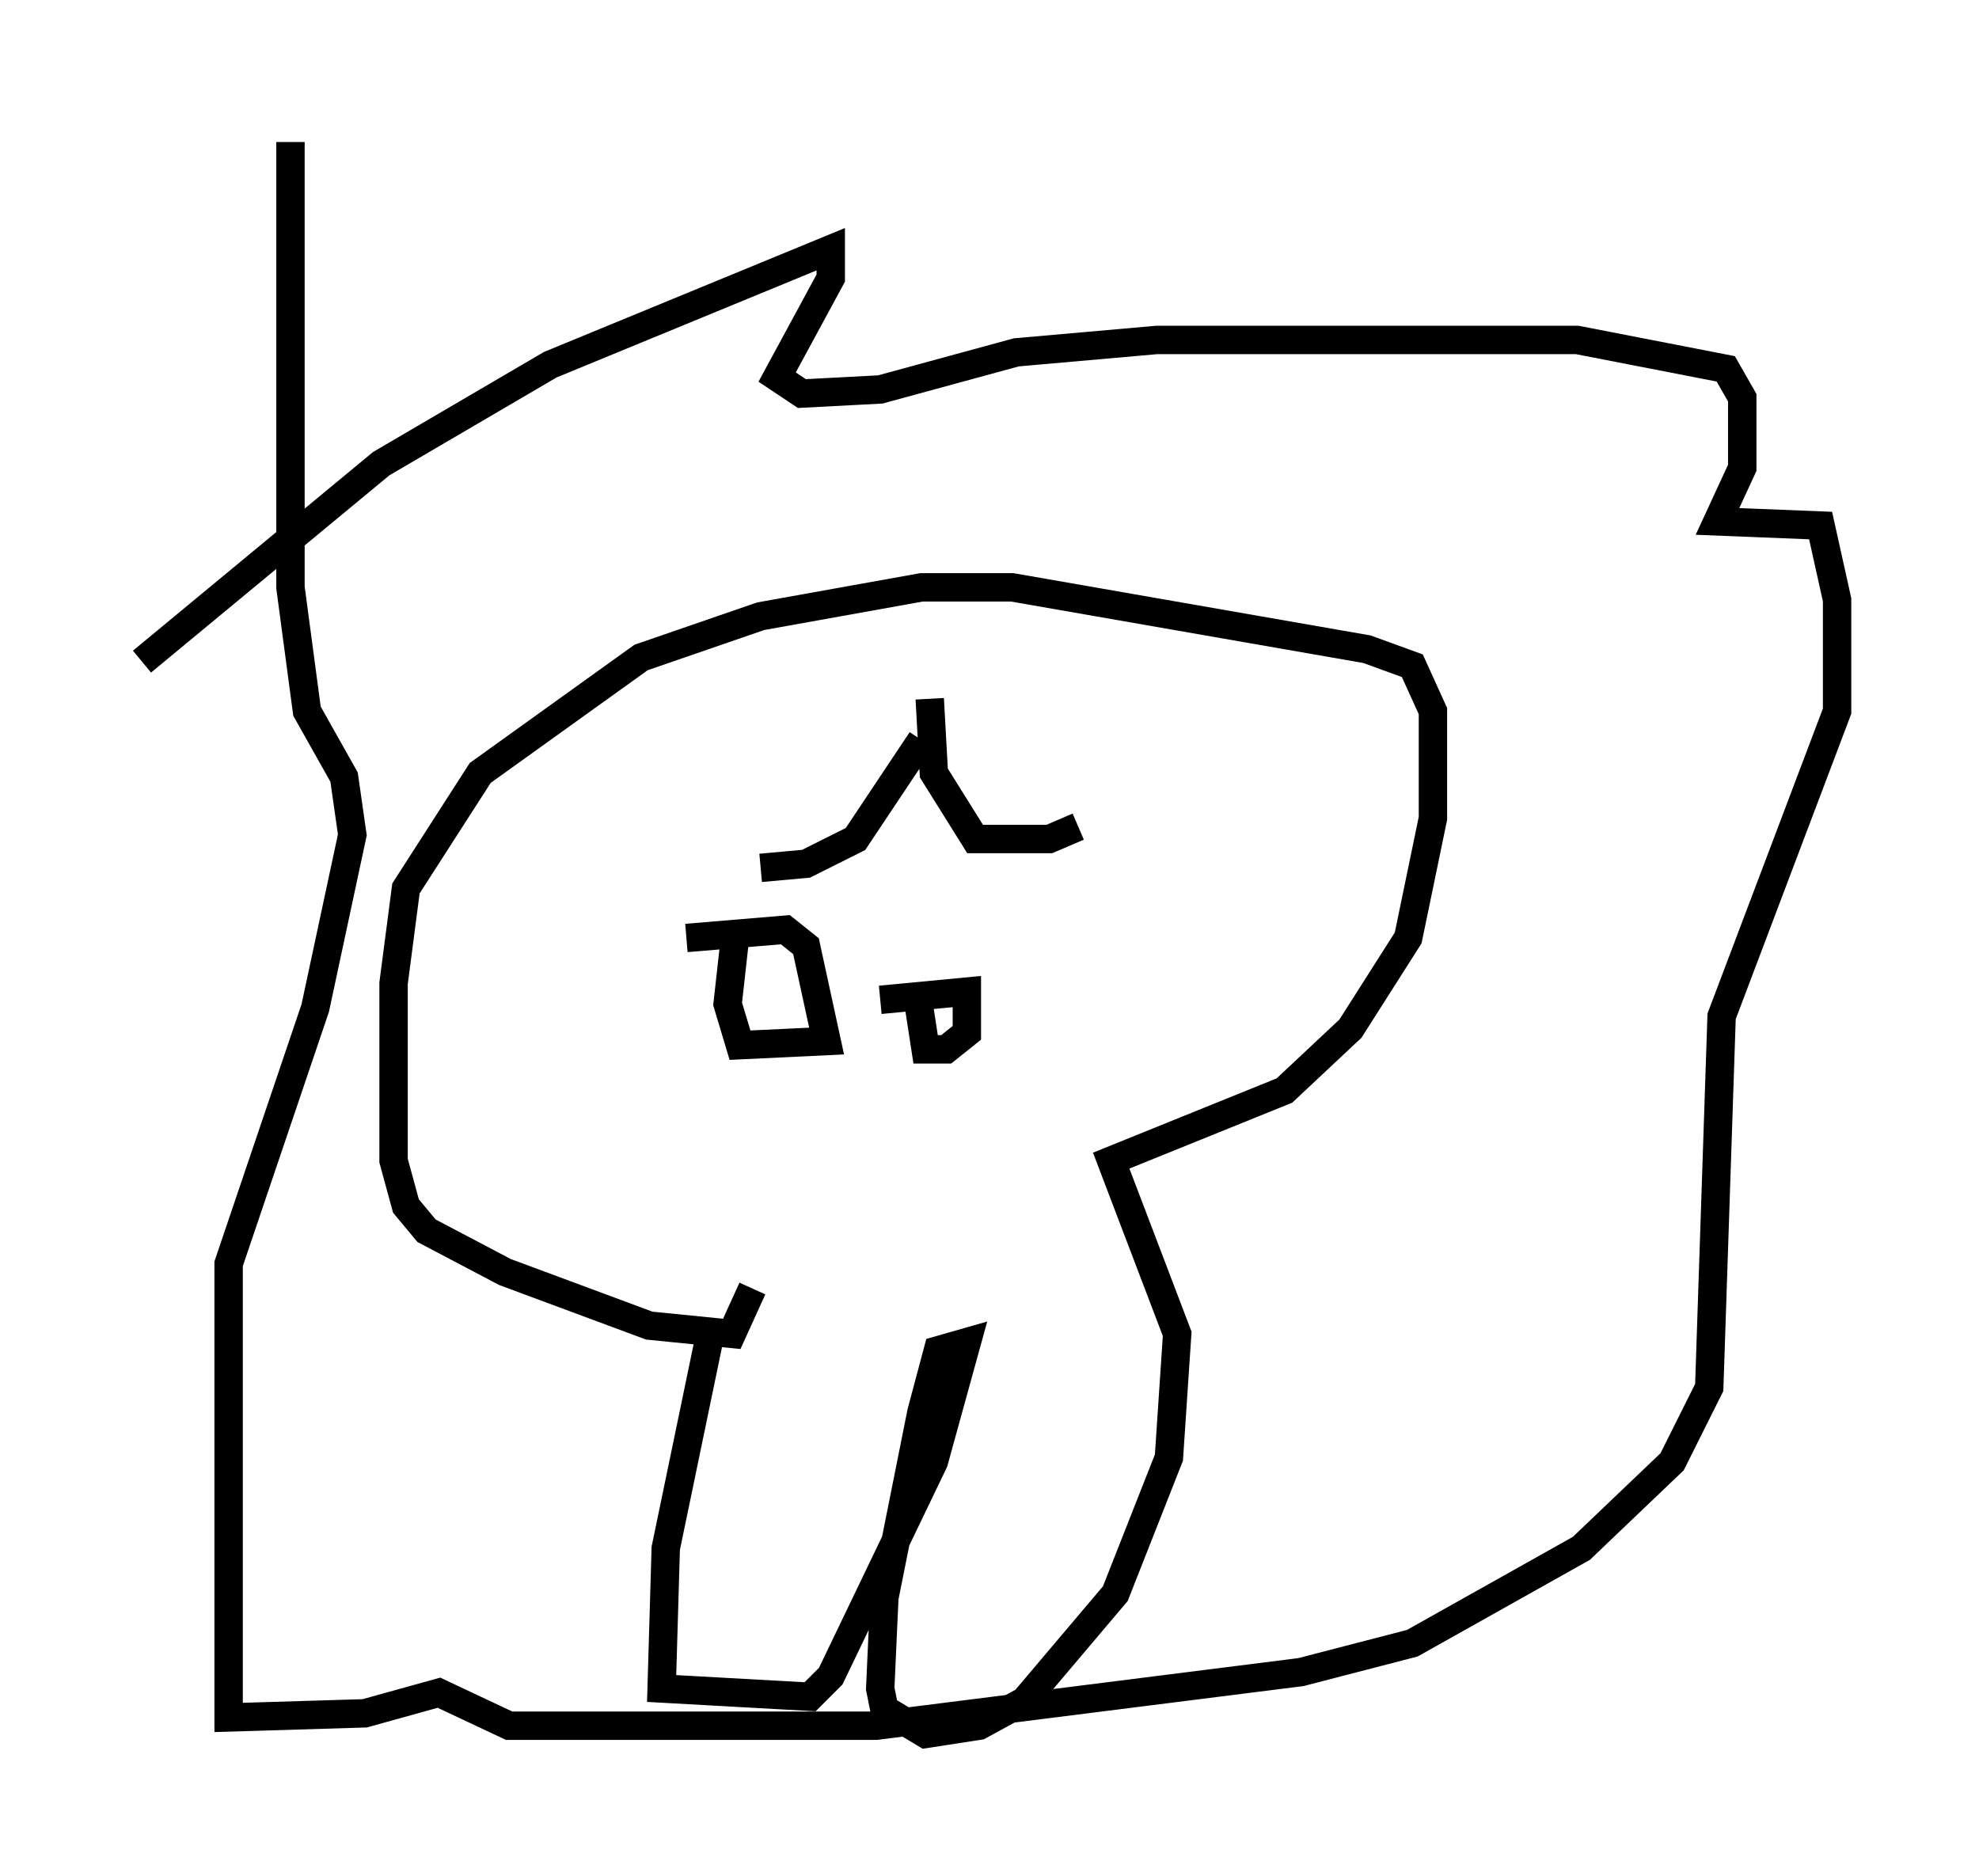 <?xml version="1.0" encoding="utf-8" ?>
<svg baseProfile="full" height="66.067" version="1.1" width="69.698" xmlns="http://www.w3.org/2000/svg" xmlns:ev="http://www.w3.org/2001/xml-events" xmlns:xlink="http://www.w3.org/1999/xlink"><defs /><rect fill="white" height="66.067" width="69.698" x="0" y="0" /><path d="M25.771, 45.235 m-0.726, 1.598 l-1.598, 7.698 -0.145, 4.939 l5.229, 0.291 0.726, -0.726 l3.631, -7.553 1.162, -4.212 l-1.017, 0.291 -0.581, 2.179 l-1.307, 6.536 -0.145, 3.196 l0.145, 0.726 1.453, 0.872 l1.888, -0.291 1.598, -0.872 l3.196, -3.777 1.888, -4.793 l0.291, -4.358 -2.324, -6.101 l6.101, -2.469 2.324, -2.179 l2.034, -3.196 0.872, -4.212 l0.0, -3.777 -0.726, -1.598 l-1.598, -0.581 -12.492, -2.179 l-3.196, 0.0 -5.665, 1.017 l-4.212, 1.453 -5.665, 4.067 l-2.615, 4.067 -0.436, 3.341 l0.0, 6.246 0.436, 1.598 l0.726, 0.872 2.76, 1.453 l5.084, 1.888 2.905, 0.291 l0.726, -1.598 m6.246, -20.771 l0.145, 2.615 1.453, 2.324 l2.615, 0.0 1.017, -0.436 m-5.52, -3.05 l-2.324, 3.486 -1.743, 0.872 l-1.598, 0.145 m-0.291, 0.0 l0.0, 0.0 m4.503, 4.648 l3.05, -0.291 0.0, 1.453 l-0.726, 0.581 -0.726, 0.0 l-0.291, -1.888 m0.0, 0.0 l0.0, 0.145 m0.0, 0.145 l0.0, 0.0 m1.307, -0.726 l0.0, 0.581 m-9.441, -2.179 l3.486, -0.291 0.726, 0.581 l0.726, 3.341 -3.05, 0.145 l-0.436, -1.453 0.291, -2.615 m-20.916, -9.441 l8.425, -6.972 5.955, -3.486 l9.877, -4.067 0.0, 1.017 l-1.888, 3.486 0.872, 0.581 l2.76, -0.145 4.793, -1.307 l4.939, -0.436 14.816, 0.0 l5.229, 1.017 0.581, 1.017 l0.0, 2.469 -0.872, 1.888 l3.631, 0.145 0.581, 2.615 l0.0, 3.922 -4.067, 10.749 l-0.436, 13.073 -1.307, 2.615 l-3.196, 3.05 -5.955, 3.341 l-3.922, 1.017 -14.961, 1.888 l-12.927, 0.0 -2.469, -1.162 l-2.615, 0.726 -4.793, 0.145 l0.0, -15.978 3.05, -9.006 l1.307, -6.101 -0.291, -2.034 l-1.307, -2.324 -0.581, -4.358 l0.0, -15.687 " fill="none" stroke="black" stroke-width="1" /></svg>